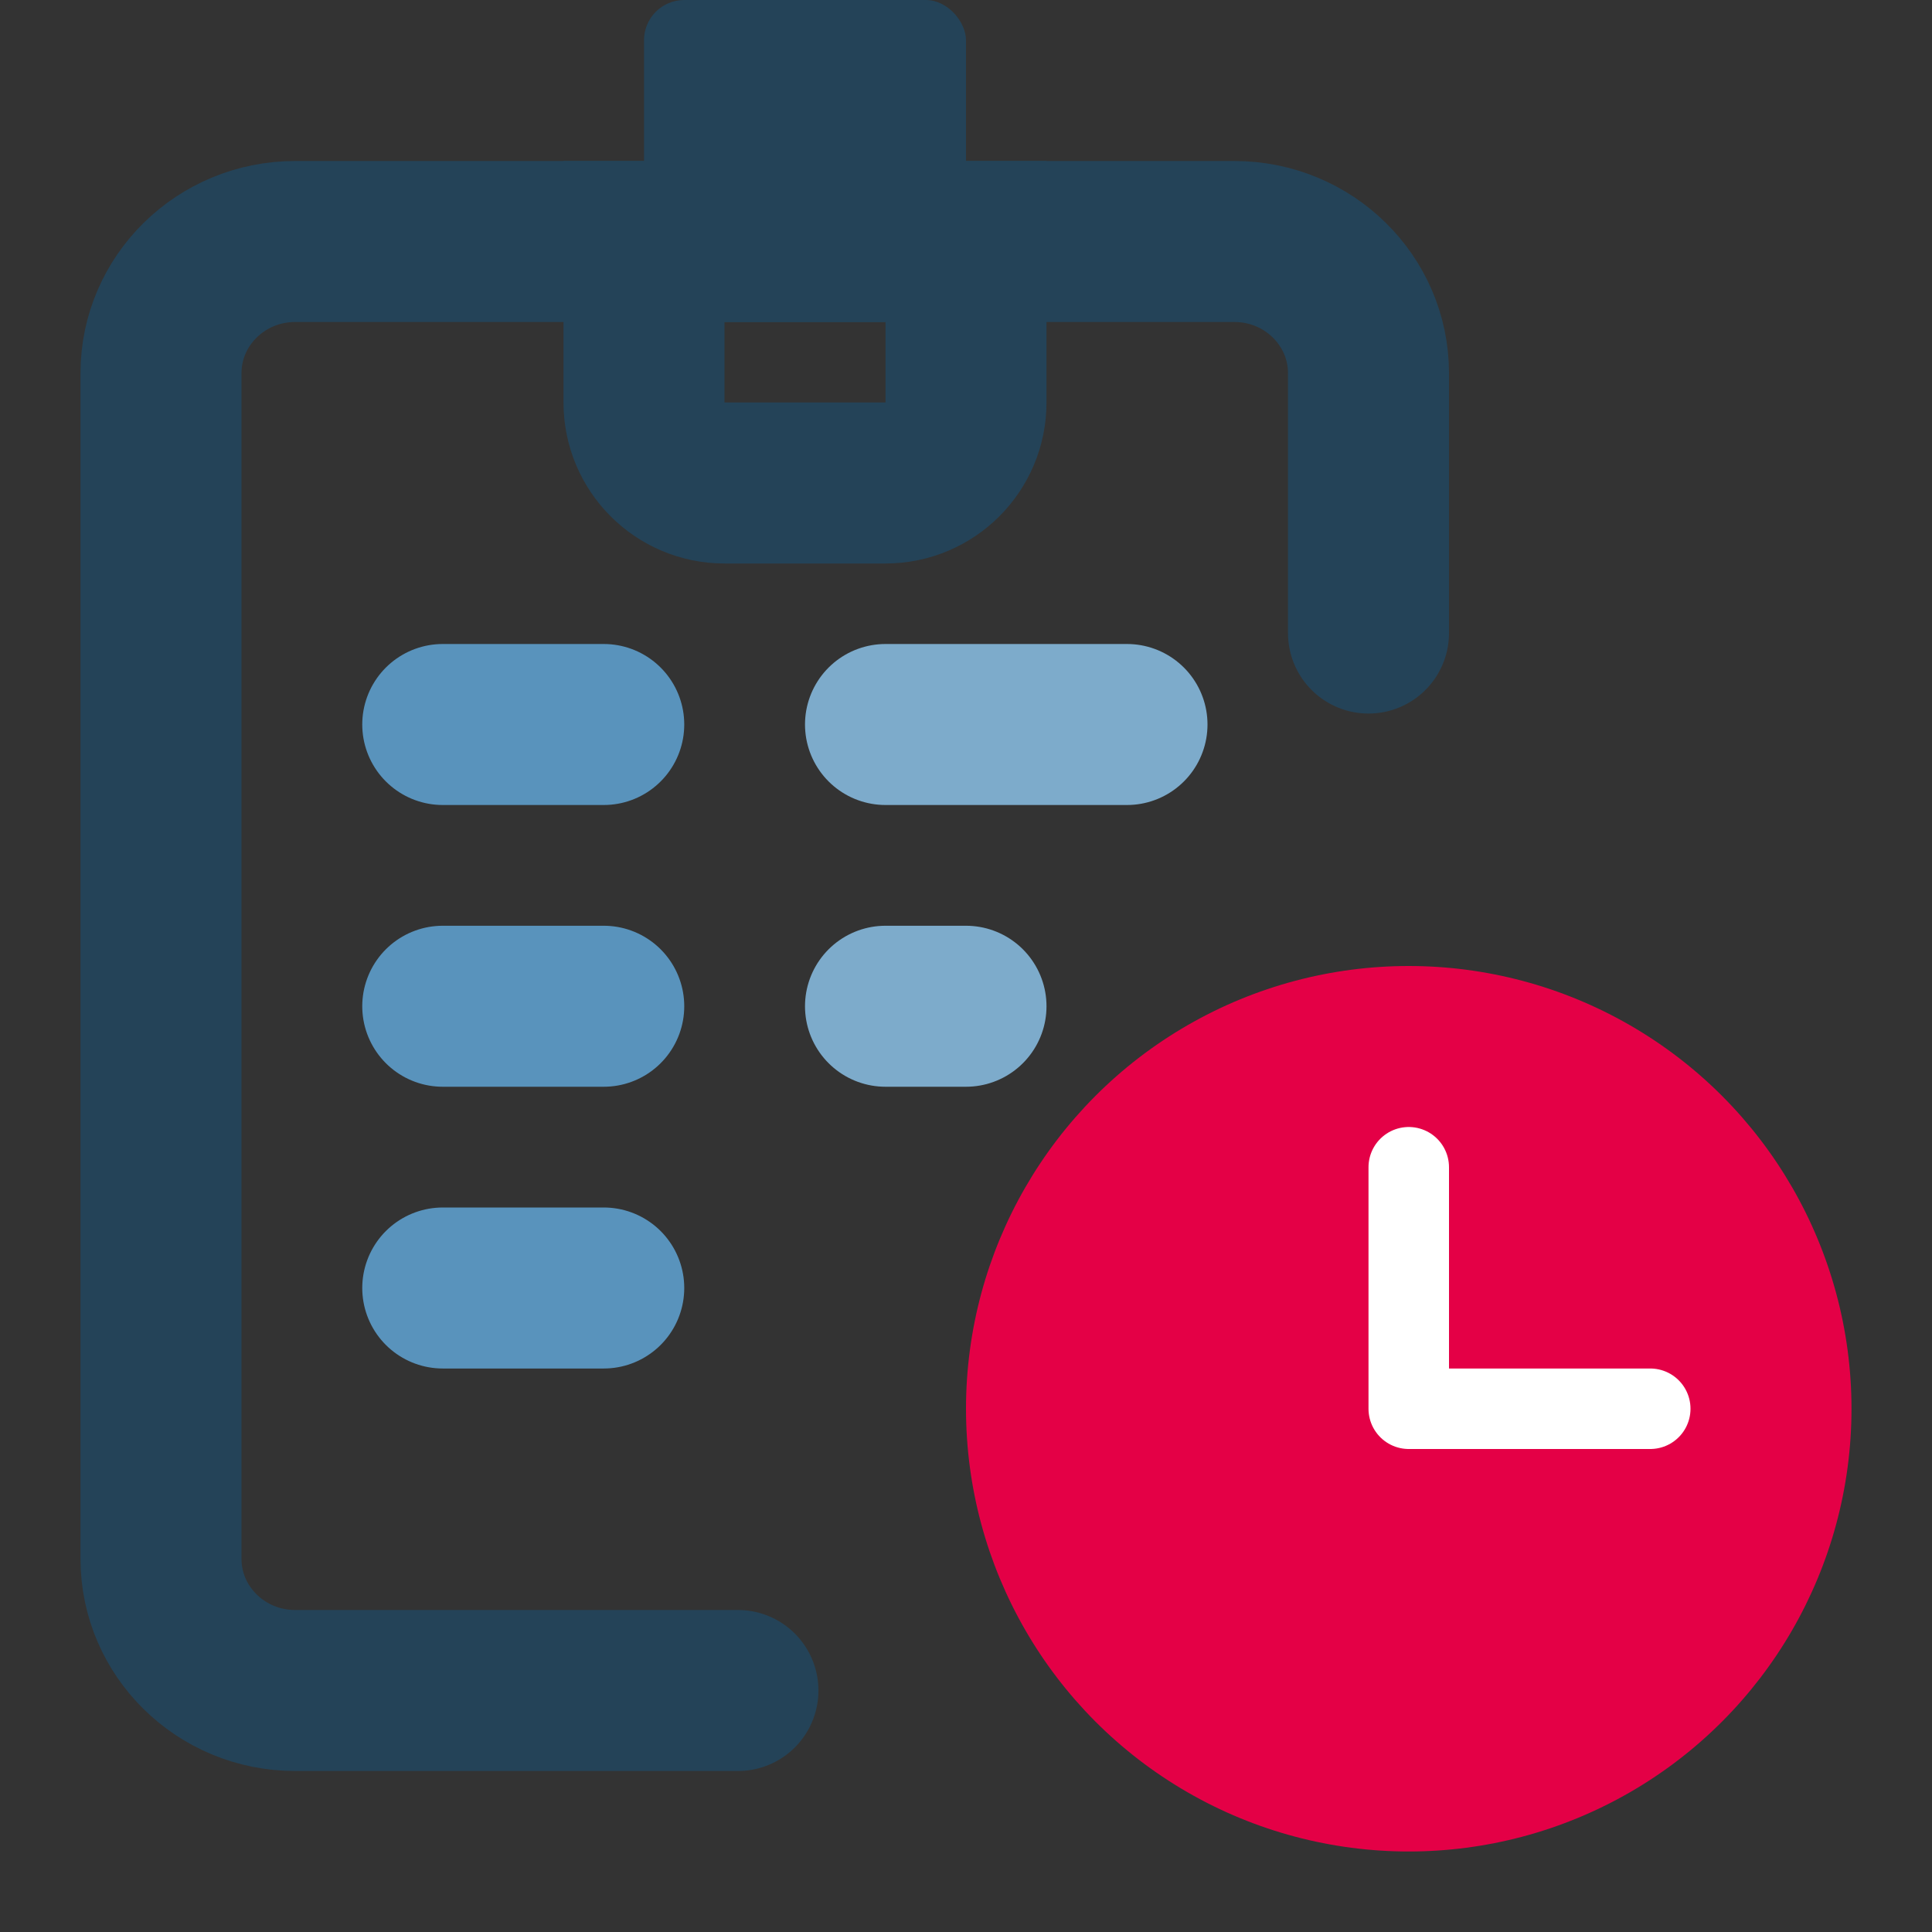 <svg xmlns="http://www.w3.org/2000/svg" width="24" height="24" viewBox="0 0 24 24">
  <rect x="0" y="0" width="24" height="24" fill="#333333" stroke="none"/>
  <g fill="none" fill-rule="evenodd" transform="translate(1.5)">
    <path stroke="#244358" stroke-linecap="round" stroke-width="2" d="M7.667,21 L2.167,21 C1.246,21 0.5,20.267 0.5,19.364 L0.5,4.636 C0.5,3.733 1.246,3 2.167,3 L13.833,3 C14.754,3 15.5,3.733 15.5,4.636 L15.5,7.864"/>
    <path stroke="#244358" stroke-width="2" d="M7.5,3 L9.5,3 C10.052,3 10.5,3.448 10.5,4 L10.5,6 L6.5,6 L6.5,4 C6.5,3.448 6.948,3 7.5,3 Z" transform="matrix(1 0 0 -1 0 9)"/>
    <path stroke="#7DABCB" stroke-linecap="round" stroke-width="2" d="M12.5 9L9.5 9M10.5 12.5L9.5 12.5"/>
    <path stroke="#5993BC" stroke-linecap="round" stroke-width="2" d="M6 9L4 9M6 12.5L4 12.5M6 16L4 16"/>
    <rect width="4" height="3" x="6.5" fill="#244358" rx=".5"/>
    <circle cx="16" cy="17.5" r="5.5" fill="#E40046"/>
    <polyline stroke="#FFF" stroke-linecap="round" stroke-linejoin="round" points="19 17.5 16 17.5 16 14.5"/>
  </g>
</svg>
